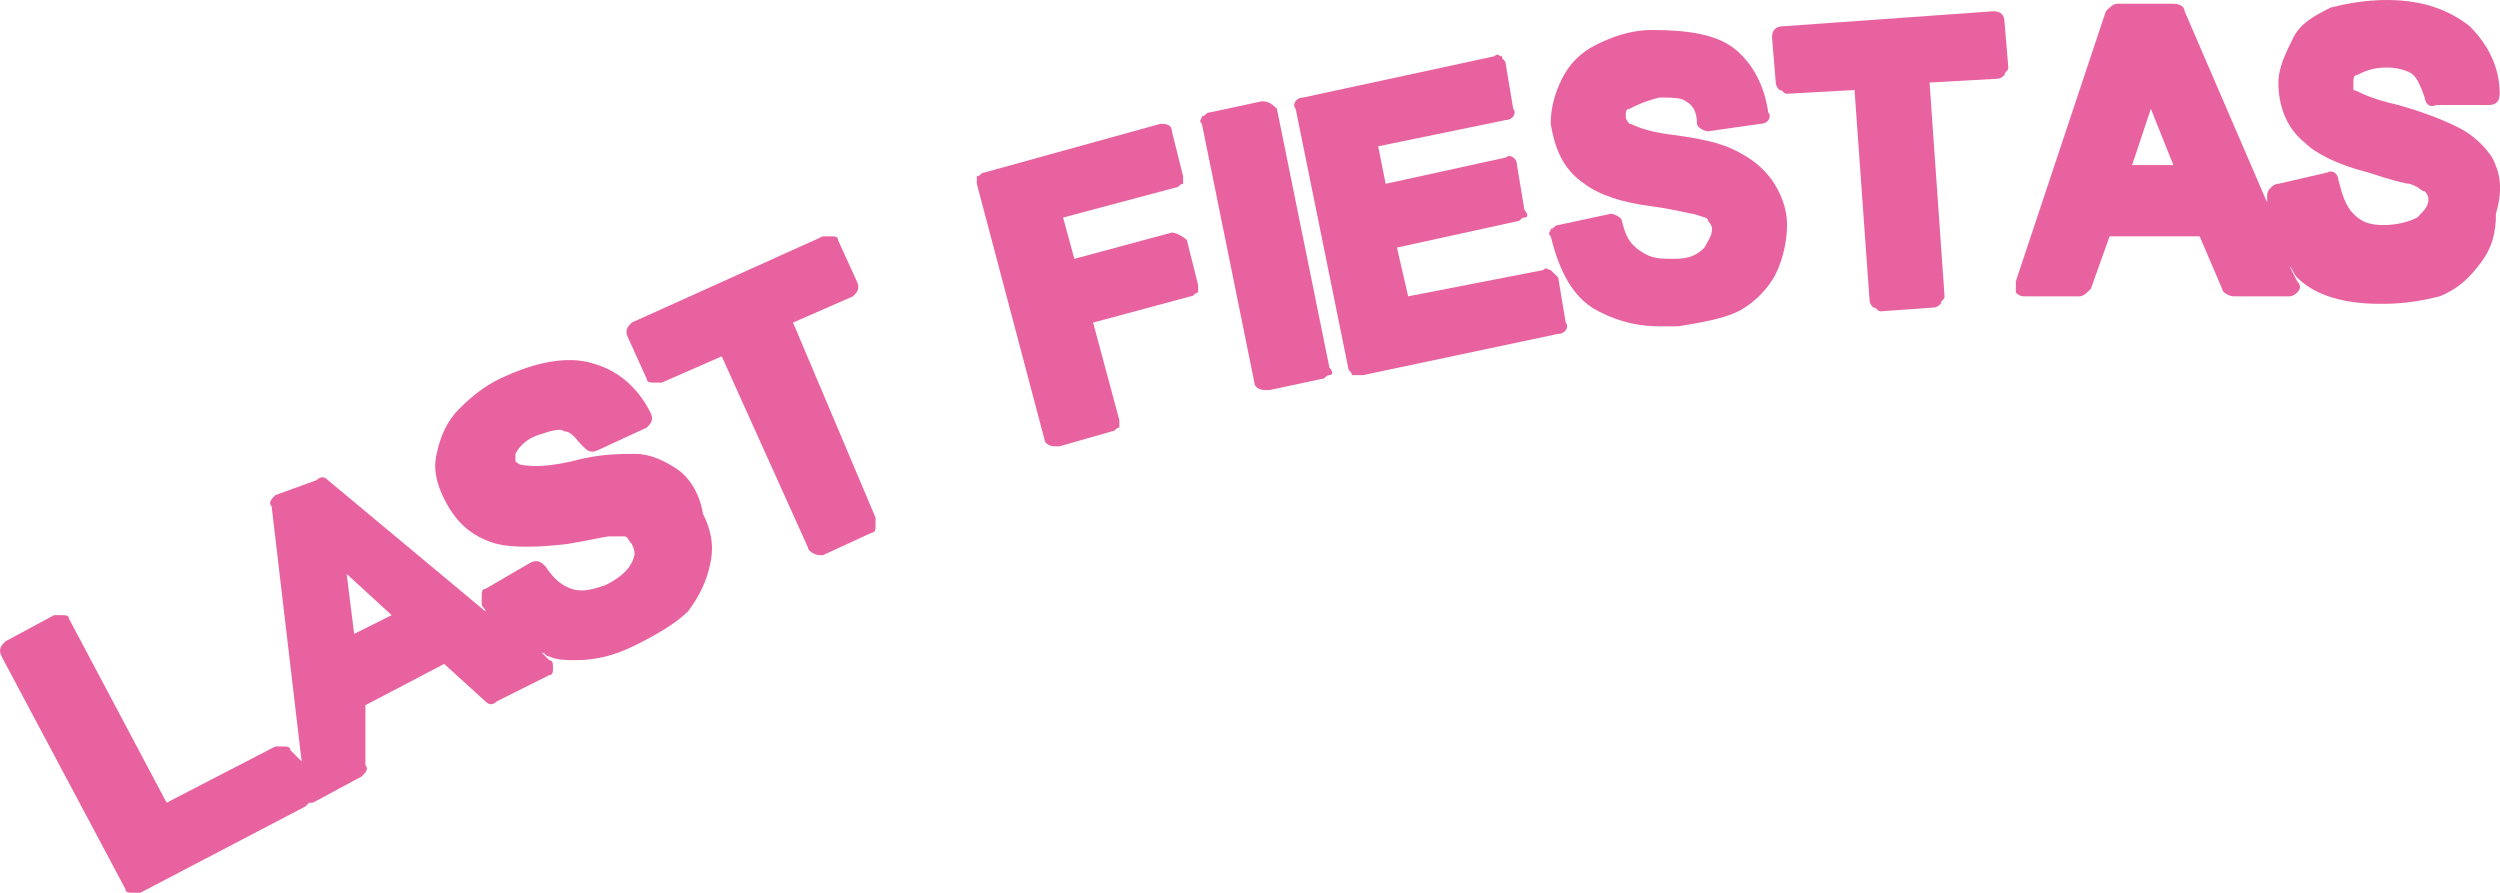 <?xml version="1.0" encoding="UTF-8"?>
<svg id="Calque_2" data-name="Calque 2" xmlns="http://www.w3.org/2000/svg" viewBox="0 0 333.25 119">
  <defs>
    <style>
      .cls-1 {
        fill: #e8629f;
      }
    </style>
  </defs>
  <g id="Calque_1-2" data-name="Calque 1">
    <g id="Calque_1-2" data-name="Calque 1-2">
      <g>
        <path class="cls-1" d="m90.21,62.5c-1.5-1-3.5-2-5.5-2s-5,0-8.5,1c-4.5,1-6,.5-6.5.5s-1-.5-1-.5v-1c.5-1,1.5-2,3-2.5s3-1,3.5-.5c1,0,1.5,1,2.5,2,.5.5,1,1,2,.5l6.5-3c.5-.5,1-1,.5-2-1.5-3-4-5.5-7.5-6.5-3-1-7-.5-11.5,1.5-2.5,1-4.5,2.5-6.5,4.5-1.5,1.5-2.5,3.5-3,6-.5,2,0,4,1,6,1.5,3,3.5,5,7,6,2,.5,5.5.5,9.5,0,3-.5,5-1,5.5-1h2c.5,0,.5.5,1,1,.5,1,.5,1.5,0,2.5s-1.5,2-3.5,3c-1.5.5-3,1-4.5.5-1.5-.5-2.5-1.5-3.5-3-.5-.5-1-1-2-.5l-6,3.5c-.5,0-.5.5-.5,1v1c0,.5.5.5.5,1l-21-17.5c-.5-.5-1-.5-1.5,0l-5.5,2c-.5.5-1,1-.5,1.5l4,34-1.5-1.5c0-.5-.5-.5-1-.5h-1l-14.5,7.5-13-24.5c0-.5-.5-.5-1-.5h-1l-6.5,3.5c-.5.5-1,1-.5,2l16.5,31c0,.5.5.5,1,.5h1l22-11.5.5-.5h.5l6.5-3.5c.5-.5,1-1,.5-1.5v-8l10.5-5.5,5.5,5c.5.5,1,.5,1.5,0l7-3.5c.5,0,.5-.5.5-1s0-1-.5-1l-1-1c.5,0,.5.5,1,.5,1,.5,2.5.5,3.5.5,2.5,0,5-.5,8-2s5.5-3,7-4.5c1.5-2,2.5-4,3-6.5s0-4.5-1-6.5c-.5-3-2-5-3.5-6Zm-43,22l-1-8,6,5.5-5,2.5Z"/>
        <path class="cls-1" d="m105.71,43l8-3.5c.5-.5,1-1,.5-2l-2.5-5.5c0-.5-.5-.5-1-.5h-1l-25.5,11.5c-.5.5-1,1-.5,2l2.5,5.5c0,.5.5.5,1,.5h1l8-3.5,11.5,25.5c0,.5,1,1,1.5,1h.5l6.5-3c.5,0,.5-.5.5-1v-1s-11-26-11-26Z"/>
        <path class="cls-1" d="m156.21,31l-13,3.5-1.5-5.5,15-4c.5,0,.5-.5,1-.5v-1l-1.5-6c0-1-1-1-1.5-1l-23.5,6.5c-.5,0-.5.5-1,.5v1l9,34c0,.5.5,1,1.5,1h.5l7-2c.5,0,.5-.5,1-.5v-1l-3.5-13,13-3.5c.5,0,.5-.5,1-.5v-1l-1.5-6c-.5-.5-1.5-1-2-1Z"/>
        <path class="cls-1" d="m168.21,13.5l-7,1.5c-.5,0-.5.5-1,.5,0,.5-.5.5,0,1l7,34.5c0,.5.5,1,1.5,1h.5l7-1.5c.5,0,.5-.5,1-.5s.5-.5,0-1l-7-34.5c-.5-.5-1-1-2-1Z"/>
        <path class="cls-1" d="m206.71,36c-.5,0-.5-.5-1,0l-18,3.5-1.5-6.5,16-3.5c.5,0,.5-.5,1-.5s.5-.5,0-1l-1-6c0-1-1-1.5-1.5-1l-16,3.5-1-5,17-3.5c1,0,1.5-1,1-1.5l-1-6c0-.5-.5-.5-.5-1-.5,0-.5-.5-1,0l-25.5,5.5c-1,0-1.5,1-1,1.5l7,34.5c0,.5.5.5.5,1h1.5l26-5.5c1,0,1.5-1,1-1.5l-1-6c-.5-.5-1-1-1-1Z"/>
        <path class="cls-1" d="m231.21,20c-2-1-4.5-1.5-8-2-4.5-.5-5.5-1.5-6-1.5-.33-.33-.5-.67-.5-1,0-.5,0-1,.5-1,1-.5,2-1,4-1.5,1.5,0,3,0,3.5.5,1,.5,1.5,1.5,1.5,3,0,.5,1,1,1.5,1l7-1c1,0,1.5-1,1-1.5-.5-3.5-2-6.5-4.5-8.5s-6.5-2.5-11-2.5c-3,0-5.5,1-7.5,2-2,1-3.5,2.5-4.5,4.5-1,2-1.5,4-1.5,6,.5,3,1.5,6,4.5,8,2,1.5,5,2.5,9,3,3.5.5,5,1,5.5,1,1.5.5,2,.5,2,1,.33.33.5.67.5,1,0,1-.5,1.5-1,2.5-1,1-2,1.5-4,1.5s-3,0-4.5-1-2-2-2.5-4c0-.5-1-1-1.5-1l-7,1.5c-.5,0-.5.5-1,.5,0,.5-.5.5,0,1,1,4,2.5,7.5,5.5,9.5,2.5,1.5,5.5,2.5,9,2.5h2.5c3-.5,6-1,8-2s4-3,5-5,1.5-4.5,1.5-6.5c0-2.5-1-4.5-2-6-1.5-2-3-3-5-4h0Z"/>
        <path class="cls-1" d="m265.71,1.5l-28,2c-1,0-1.5.5-1.5,1.5l.5,6c0,.33.17.67.5,1,.5,0,.5.5,1,.5l9-.5,2,28c0,.33.17.67.5,1,.5,0,.5.5,1,.5h0l7-.5c.33,0,.67-.17,1-.5,0-.5.5-.5.5-1l-2-28.5,9-.5c.33,0,.67-.17,1-.5,0-.5.5-.5.5-1l-.5-6c0-1-.5-1.5-1.5-1.5Z"/>
        <path class="cls-1" d="m332.21,21c-1-1.5-2.5-3-4.5-4s-4.5-2-8-3c-4.5-1-5.5-2-6-2v-1c0-.5,0-1,.5-1,1-.5,2-1,4-1,1.5,0,3,.5,3.5,1,.5.5,1,1.5,1.5,3,0,.5.5,1.5,1.5,1h7c1,0,1.5-.5,1.5-1.5,0-3.5-1.5-6.5-4-9-2.5-2-6-3.5-11-3.5-3,0-5.5.5-7.5,1-2,1-4,2-5,4-1,2-2,4-2,6,0,3,1,6,3.5,8,1.5,1.5,4.5,3,8.5,4,3,1,5,1.5,5.5,1.5,1.5.5,1.5,1,2,1,.33.33.5.67.5,1,0,1-.5,1.5-1.5,2.5-1,.5-2.5,1-4.5,1s-3-.5-4-1.5-1.5-2.5-2-4.5c0-.5-.5-1.5-1.5-1l-6.5,1.5c-.33,0-.67.17-1,.5s-.5.67-.5,1v1l-11-25.5c0-.5-.5-1-1.5-1h-7.5c-.5,0-1,.5-1.5,1l-12,36v1.5c.33.33.67.5,1,.5h7.5c.5,0,1-.5,1.5-1l2.5-7h12l3,7c0,.5,1,1,1.5,1h7.5c.5,0,1-.5,1-.5.5-.5.5-1,0-1.5l-1-2c.5.5.5,1,1,1.5,2.5,2.5,6.5,3.5,11,3.5h.5c3,0,5.5-.5,7.5-1,2.5-1,4-2.5,5.5-4.5,1.5-2,2-4,2-6.5,1-3.5.5-5.5-.5-7.5Zm-48,1l2.5-7.5,3,7.5h-5.5Z"/>
      </g>
    </g>
  </g>
</svg>